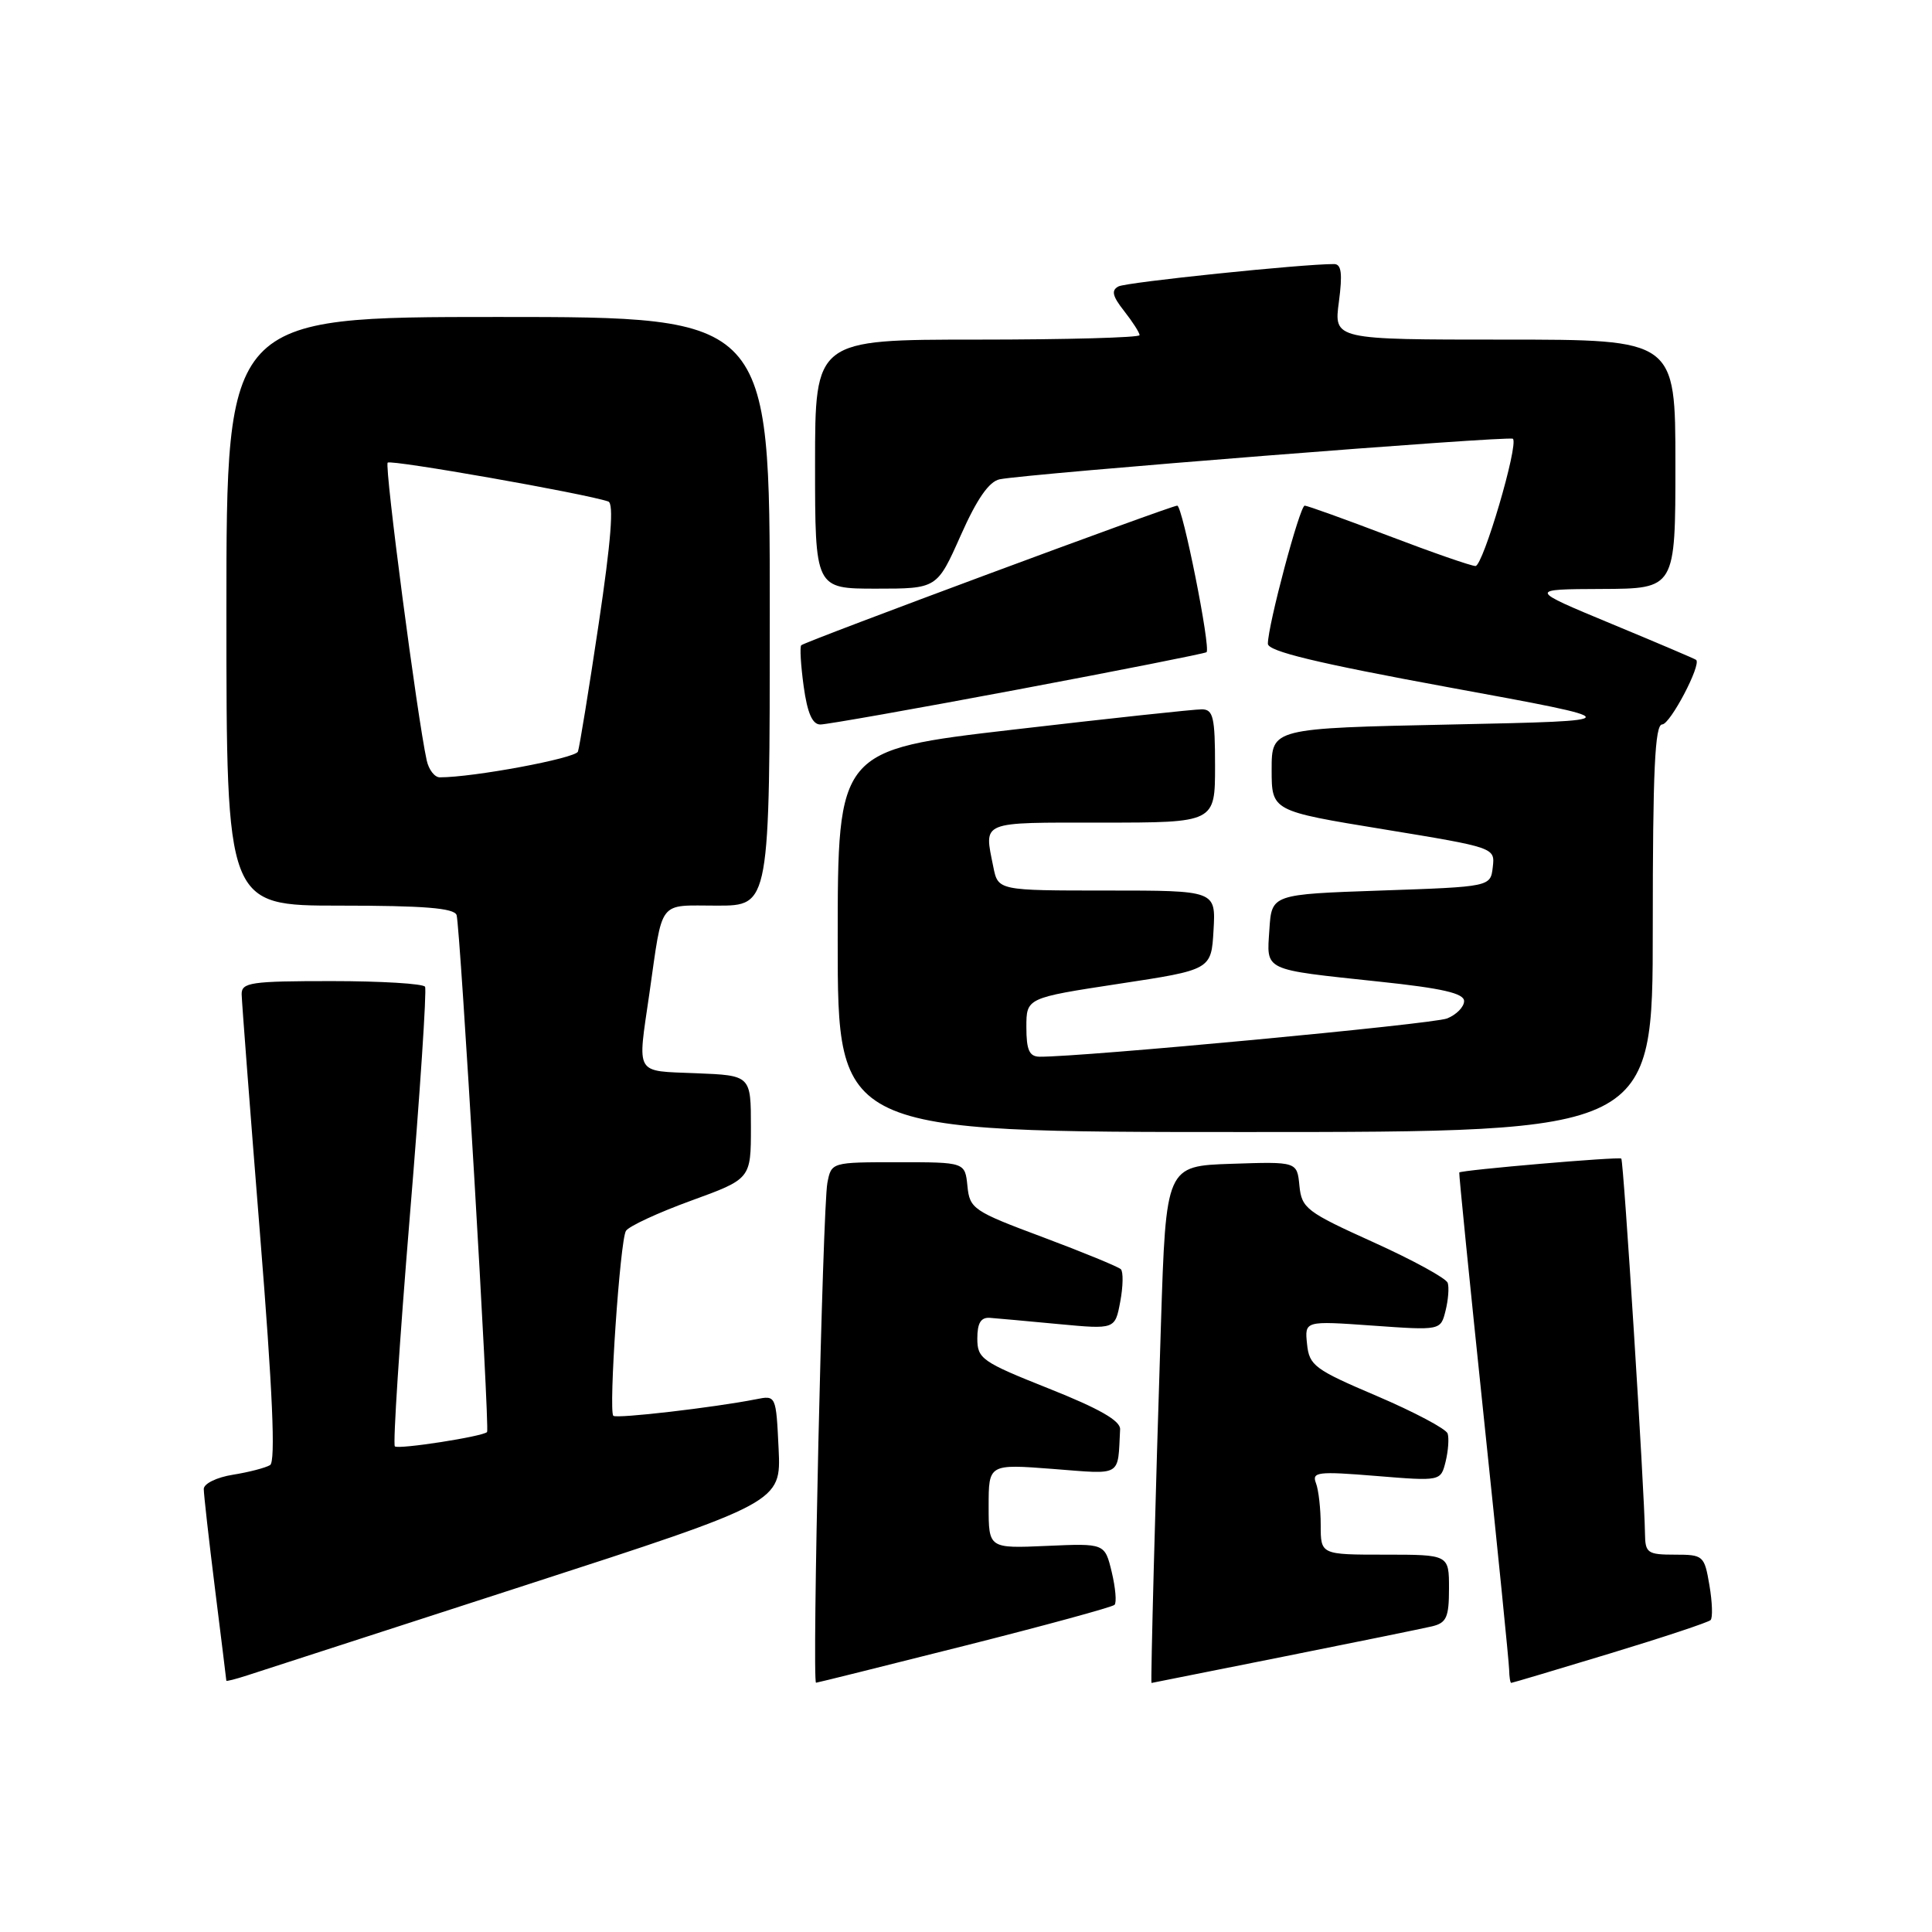 <?xml version="1.0" encoding="UTF-8" standalone="no"?>
<!DOCTYPE svg PUBLIC "-//W3C//DTD SVG 1.1//EN" "http://www.w3.org/Graphics/SVG/1.1/DTD/svg11.dtd" >
<svg xmlns="http://www.w3.org/2000/svg" xmlns:xlink="http://www.w3.org/1999/xlink" version="1.1" viewBox="0 0 256 256">
 <g >
 <path fill="currentColor"
d=" M 69.50 210.09 C 103.50 199.07 103.50 199.07 103.17 191.97 C 102.83 184.88 102.83 184.88 100.17 185.41 C 94.65 186.50 81.67 188.01 81.27 187.60 C 80.62 186.95 82.16 164.35 82.94 163.10 C 83.31 162.49 87.19 160.69 91.56 159.10 C 99.50 156.21 99.50 156.21 99.50 149.35 C 99.50 142.50 99.50 142.50 92.25 142.21 C 84.02 141.87 84.46 142.61 86.04 131.69 C 87.87 118.98 87.08 120.00 95.02 120.00 C 102.00 120.00 102.00 120.00 102.00 81.00 C 102.00 42.00 102.00 42.00 66.00 42.00 C 30.00 42.00 30.00 42.00 30.00 81.00 C 30.00 120.00 30.00 120.00 45.03 120.00 C 56.16 120.00 60.18 120.32 60.50 121.25 C 60.97 122.59 64.91 189.33 64.54 189.75 C 64.04 190.34 52.76 192.09 52.32 191.65 C 52.05 191.38 52.94 177.74 54.29 161.33 C 55.65 144.92 56.56 131.16 56.32 130.75 C 56.08 130.34 50.51 130.00 43.94 130.00 C 33.23 130.00 32.00 130.18 32.02 131.75 C 32.04 132.71 33.13 146.99 34.45 163.49 C 36.13 184.39 36.53 193.67 35.79 194.13 C 35.20 194.49 32.99 195.07 30.86 195.41 C 28.72 195.75 27.00 196.59 27.00 197.30 C 27.00 198.00 27.67 203.96 28.49 210.54 C 29.31 217.12 29.99 222.59 29.99 222.70 C 30.00 222.81 31.24 222.49 32.75 222.00 C 34.26 221.51 50.80 216.15 69.50 210.09 Z  M 127.82 218.07 C 138.44 215.39 147.38 212.95 147.68 212.65 C 147.98 212.35 147.81 210.40 147.31 208.30 C 146.39 204.50 146.39 204.50 138.70 204.84 C 131.00 205.18 131.00 205.18 131.00 199.59 C 131.00 193.99 131.00 193.99 139.50 194.64 C 148.80 195.36 148.09 195.78 148.42 189.39 C 148.48 188.26 145.66 186.65 139.00 184.00 C 130.10 180.46 129.50 180.04 129.50 177.36 C 129.50 175.31 129.97 174.54 131.16 174.62 C 132.08 174.69 136.18 175.06 140.29 175.45 C 147.75 176.15 147.75 176.15 148.44 172.47 C 148.82 170.45 148.85 168.52 148.52 168.18 C 148.18 167.85 143.54 165.94 138.20 163.94 C 128.95 160.49 128.49 160.17 128.19 157.16 C 127.87 154.00 127.87 154.00 119.02 154.00 C 110.16 154.00 110.16 154.00 109.63 156.75 C 109.01 159.98 107.58 223.01 108.13 222.97 C 108.33 222.96 117.19 220.75 127.82 218.07 Z  M 170.08 219.51 C 179.66 217.60 188.51 215.79 189.75 215.50 C 191.67 215.04 192.00 214.30 192.00 210.48 C 192.00 206.00 192.00 206.00 183.50 206.00 C 175.00 206.00 175.00 206.00 175.00 202.08 C 175.00 199.93 174.72 197.42 174.37 196.52 C 173.80 195.04 174.60 194.94 182.32 195.57 C 190.90 196.27 190.90 196.27 191.55 193.68 C 191.90 192.25 192.02 190.57 191.82 189.95 C 191.61 189.33 187.40 187.10 182.47 184.99 C 174.17 181.46 173.48 180.94 173.19 178.09 C 172.87 175.01 172.87 175.01 181.88 175.65 C 190.89 176.29 190.89 176.29 191.54 173.69 C 191.90 172.26 192.03 170.59 191.83 169.99 C 191.63 169.38 187.20 166.96 181.98 164.60 C 173.11 160.59 172.48 160.11 172.18 157.12 C 171.87 153.92 171.87 153.92 163.18 154.21 C 154.50 154.50 154.50 154.50 153.83 175.50 C 153.10 198.11 152.45 223.00 152.58 223.00 C 152.63 223.00 160.50 221.43 170.08 219.51 Z  M 213.31 219.10 C 220.36 216.96 226.36 214.97 226.66 214.67 C 226.96 214.38 226.89 212.30 226.51 210.07 C 225.84 206.12 225.71 206.00 221.91 206.00 C 218.32 206.00 218.00 205.78 217.97 203.25 C 217.90 197.50 215.14 153.81 214.83 153.52 C 214.53 153.24 193.68 155.03 193.36 155.36 C 193.29 155.44 194.74 169.90 196.58 187.50 C 198.43 205.10 199.95 220.29 199.97 221.25 C 199.99 222.21 200.11 223.00 200.25 222.99 C 200.39 222.99 206.26 221.24 213.31 219.10 Z  M 219.00 123.00 C 219.00 102.07 219.28 96.00 220.25 95.99 C 221.31 95.98 225.46 88.09 224.75 87.44 C 224.61 87.31 219.55 85.16 213.50 82.65 C 202.50 78.08 202.50 78.08 212.25 78.04 C 222.00 78.00 222.00 78.00 222.00 61.50 C 222.00 45.00 222.00 45.00 199.37 45.00 C 176.74 45.00 176.74 45.00 177.41 40.00 C 177.90 36.25 177.75 35.00 176.78 34.99 C 172.64 34.97 149.29 37.39 148.21 37.95 C 147.22 38.47 147.39 39.23 148.96 41.22 C 150.08 42.65 151.00 44.08 151.00 44.41 C 151.00 44.73 141.32 45.00 129.50 45.00 C 108.00 45.00 108.00 45.00 108.00 61.50 C 108.00 78.00 108.00 78.00 116.08 78.00 C 124.16 78.00 124.16 78.00 127.29 70.97 C 129.44 66.12 131.05 63.80 132.46 63.51 C 136.09 62.77 200.04 57.71 200.47 58.14 C 201.25 58.92 196.51 75.00 195.51 75.00 C 194.95 75.00 189.77 73.20 184.00 71.00 C 178.23 68.80 173.22 67.00 172.88 67.00 C 172.23 67.00 168.00 82.86 168.00 85.30 C 168.00 86.30 174.47 87.86 192.05 91.09 C 216.10 95.50 216.10 95.50 192.30 96.00 C 168.50 96.50 168.50 96.50 168.50 101.98 C 168.50 107.46 168.50 107.46 183.30 109.88 C 198.10 112.31 198.10 112.31 197.80 114.90 C 197.50 117.50 197.50 117.50 183.00 118.00 C 168.50 118.50 168.50 118.50 168.20 123.17 C 167.84 128.72 167.19 128.41 182.75 130.07 C 191.12 130.95 194.00 131.62 194.00 132.65 C 194.00 133.42 192.99 134.45 191.75 134.95 C 189.87 135.70 143.31 140.07 137.75 140.02 C 136.39 140.00 136.00 139.14 136.00 136.11 C 136.00 132.23 136.00 132.23 148.25 130.36 C 160.50 128.50 160.50 128.50 160.80 123.25 C 161.10 118.00 161.10 118.00 146.68 118.00 C 132.25 118.00 132.25 118.00 131.62 114.87 C 130.39 108.72 129.72 109.00 146.00 109.00 C 161.00 109.00 161.00 109.00 161.00 101.50 C 161.00 95.03 160.76 94.00 159.25 93.99 C 158.29 93.98 147.04 95.19 134.25 96.68 C 111.00 99.38 111.00 99.38 111.00 124.69 C 111.00 150.00 111.00 150.00 165.00 150.00 C 219.00 150.00 219.00 150.00 219.00 123.00 Z  M 134.85 91.37 C 148.41 88.82 159.66 86.59 159.87 86.42 C 160.46 85.90 156.69 67.00 155.99 67.00 C 155.15 67.00 106.66 85.01 106.17 85.50 C 105.96 85.70 106.11 88.15 106.49 90.94 C 106.98 94.48 107.64 96.00 108.70 96.00 C 109.53 96.00 121.30 93.92 134.85 91.37 Z  M 56.54 100.75 C 55.30 95.15 50.92 61.75 51.37 61.30 C 51.79 60.87 77.54 65.40 80.60 66.45 C 81.36 66.71 80.97 71.65 79.33 82.66 C 78.03 91.37 76.79 98.99 76.58 99.59 C 76.26 100.48 62.71 103.01 58.27 103.00 C 57.59 103.00 56.81 101.99 56.54 100.75 Z "/>
</g>
</svg>